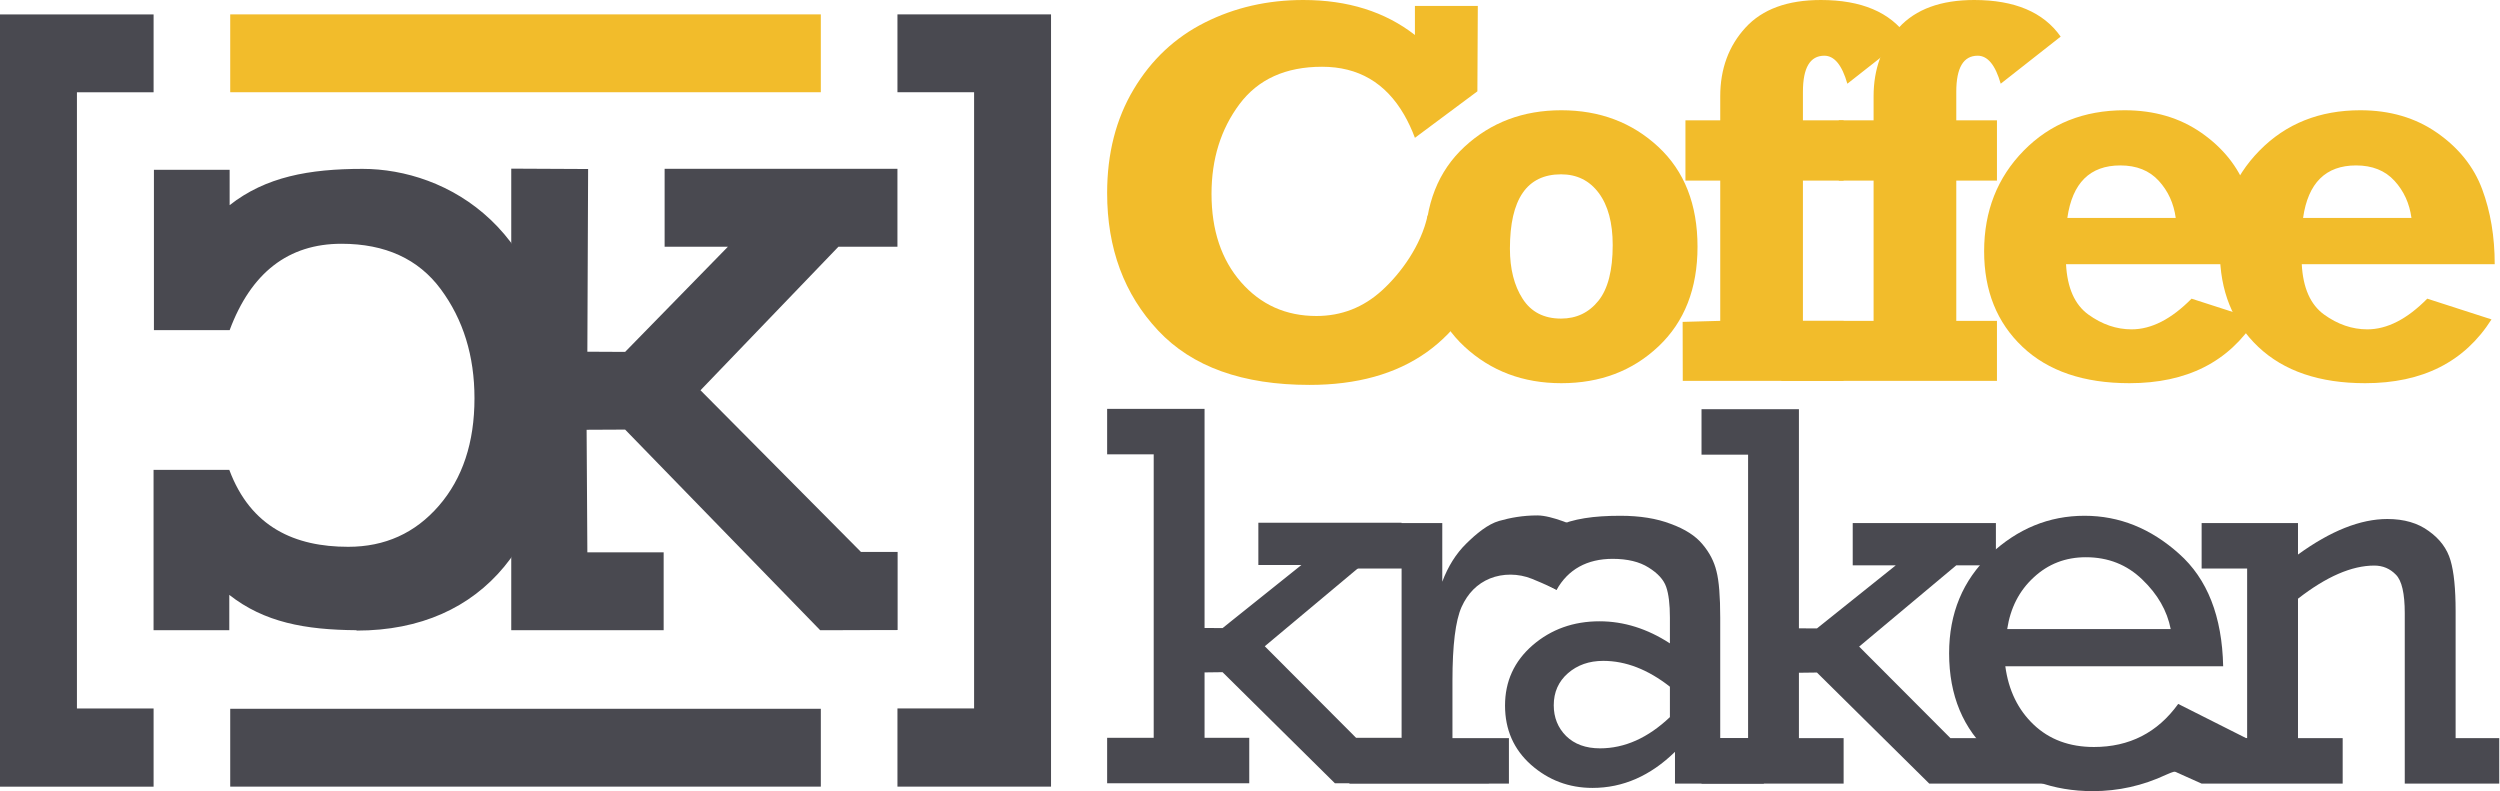 <svg
  width="158"
  height="50"
  viewBox="0 0 158 50"
  fill="none"
  xmlns="http://www.w3.org/2000/svg"
>
<path
    d="M145.233 33.057V35.047C147.296 33.55 149.179 32.801 150.882 32.801C151.942 32.801 152.816 33.057 153.504 33.567C154.203 34.066 154.66 34.684 154.874 35.421C155.088 36.147 155.195 37.213 155.195 38.619V46.649H157.952V49.524H151.981V38.755C151.981 37.508 151.795 36.697 151.423 36.323C151.051 35.937 150.594 35.744 150.053 35.744C148.632 35.744 147.026 36.442 145.233 37.837V46.649H148.057V49.524H139.143L136.308 48.253L137.694 46.649H142.019V35.931H139.143V33.057H145.233Z"
    fill="#494950"
  />
<path
    d="M140.504 42.107H126.736C126.939 43.626 127.537 44.857 128.529 45.798C129.521 46.739 130.79 47.21 132.335 47.21C134.579 47.21 136.355 46.303 137.663 44.488L142.37 46.859C141.446 48.299 138.379 48.259 136.902 48.962C135.424 49.654 133.88 50 132.267 50C129.764 50 127.621 49.218 125.84 47.652C124.069 46.076 123.184 43.955 123.184 41.29C123.184 38.761 124.047 36.68 125.772 35.047C127.509 33.414 129.499 32.597 131.743 32.597C133.942 32.597 135.932 33.397 137.714 34.996C139.506 36.584 140.437 38.954 140.504 42.107ZM137.189 39.759C136.964 38.602 136.366 37.559 135.396 36.629C134.426 35.688 133.237 35.217 131.827 35.217C130.542 35.217 129.442 35.642 128.529 36.493C127.616 37.332 127.057 38.421 126.855 39.759H137.189Z"
    fill="#494950"
  />
<path
    d="M110.479 46.649V28.736H107.536V25.861H113.692V39.71L114.83 39.717L119.815 35.727H117.092V33.057H126.141V35.727H123.638L117.498 40.865L123.266 46.649H126.141L131.677 49.524H121.93L114.83 42.504L113.692 42.518V46.649H116.517V49.524H107.536V46.649H110.479Z"
    fill="#494950"
  />
<path
    d="M111.475 46.649V49.524H105.859V47.516C104.303 49.036 102.566 49.796 100.65 49.796C99.161 49.796 97.864 49.308 96.759 48.333C95.665 47.358 95.118 46.11 95.118 44.59C95.118 43.059 95.699 41.789 96.861 40.78C98.033 39.77 99.443 39.266 101.089 39.266C102.623 39.266 104.106 39.731 105.538 40.661V39.028C105.538 38.188 105.459 37.542 105.301 37.088C105.143 36.635 104.771 36.226 104.185 35.864C103.61 35.501 102.854 35.319 101.918 35.319C100.306 35.319 99.1 35.985 98.378 37.278L95.78 35.885C97.145 33.322 99.06 32.597 102.409 32.597C103.638 32.597 104.698 32.767 105.588 33.108C106.491 33.437 107.162 33.867 107.601 34.401C108.041 34.922 108.334 35.489 108.481 36.102C108.639 36.714 108.718 37.689 108.718 39.028V46.649H111.475ZM105.538 43.4C104.151 42.311 102.747 41.767 101.326 41.767C100.435 41.767 99.691 42.027 99.093 42.549C98.496 43.071 98.197 43.745 98.197 44.573C98.197 45.344 98.456 45.991 98.975 46.513C99.505 47.034 100.221 47.295 101.123 47.295C102.679 47.295 104.151 46.637 105.538 45.322V43.4Z"
    fill="#494950"
  />
<path
    d="M88.581 46.648V35.931H85.283V33.056H91.152V36.765C91.513 35.801 92.015 35.001 92.657 34.366C93.3 33.731 94.03 33.127 94.741 32.923C95.462 32.719 96.239 32.575 97.165 32.575C98.092 32.575 99.59 33.271 99.59 33.271L98.378 37.278C98.378 37.278 97.685 36.93 96.819 36.581C95.953 36.233 94.975 36.232 94.163 36.561C93.362 36.89 92.764 37.491 92.37 38.364C91.987 39.226 91.795 40.78 91.795 43.025V46.648H95.364V49.523H85.283V46.648H88.581Z"
    fill="#494950"
  />
<path
    d="M72.914 46.627V28.714H69.971V25.839H76.128V39.688L77.266 39.695L82.251 35.706H79.528V33.035H88.577V35.706H86.073L79.934 40.843L85.701 46.627H88.577L94.113 49.502H84.365L77.266 42.482L76.128 42.496V46.627H78.953V49.502H69.971V46.627H72.914Z"
    fill="#494950"
  />
<path
    fill-rule="evenodd"
    clip-rule="evenodd"
    d="M138.506 18.876C138.506 18.876 139.478 19.19 139.964 19.346C140.831 19.626 142.565 20.186 142.565 20.186C140.862 22.874 138.201 24.218 134.582 24.218C131.695 24.218 129.442 23.452 127.824 21.921C126.206 20.39 125.397 18.377 125.397 15.882C125.397 13.341 126.232 11.221 127.9 9.52C129.569 7.818 131.695 6.968 134.277 6.968C136.149 6.968 137.767 7.444 139.132 8.397C140.496 9.349 141.443 10.535 141.973 11.952C142.503 13.37 142.768 14.952 142.768 16.698H130.573C130.652 18.195 131.123 19.256 131.985 19.88C132.848 20.503 133.758 20.815 134.717 20.815C135.969 20.815 137.231 20.169 138.506 18.876V18.876ZM137.506 13.772C137.382 12.854 137.024 12.071 136.432 11.425C135.84 10.778 135.031 10.455 134.005 10.455C132.088 10.455 130.972 11.561 130.656 13.772H137.506Z"
    fill="#F2BC2B"
  />
<path
    fill-rule="evenodd"
    clip-rule="evenodd"
    d="M153.403 18.876L157.463 20.186C155.76 22.874 153.099 24.218 149.479 24.218C146.593 24.218 144.34 23.452 142.722 21.921C141.104 20.39 140.295 18.377 140.295 15.882C140.295 13.341 141.129 11.221 142.798 9.52C144.467 7.818 146.593 6.968 149.175 6.968C151.047 6.968 152.665 7.444 154.029 8.397C155.394 9.35 156.341 10.535 156.871 11.952C157.401 13.37 157.666 14.952 157.666 16.698H145.471C145.55 18.195 146.02 19.256 146.883 19.88C147.746 20.503 148.656 20.815 149.615 20.815C150.866 20.815 152.129 20.169 153.403 18.876V18.876ZM152.404 13.773C152.28 12.854 151.922 12.071 151.33 11.425C150.738 10.778 149.929 10.455 148.903 10.455C146.986 10.455 145.869 11.561 145.554 13.773H152.404Z"
    fill="#F2BC2B"
  />
<path
    fill-rule="evenodd"
    clip-rule="evenodd"
    d="M126.208 20.278V24.071H112.579V20.278H118.411V11.415H116.212V7.604H118.411V6.09C118.411 4.355 118.944 2.906 120.009 1.744C121.075 0.581 122.662 5.72205e-06 124.77 5.72205e-06C127.33 5.72205e-06 129.151 0.771 130.234 2.314L126.445 5.291C126.107 4.111 125.622 3.521 124.99 3.521C124.088 3.521 123.637 4.281 123.637 5.801V7.604H126.208V11.415H123.637V20.278H126.208Z"
    fill="#F2BC2B"
  />
<path
    fill-rule="evenodd"
    clip-rule="evenodd"
    d="M116.516 20.278V24.071H106.351L106.343 20.343L108.719 20.278V11.415H106.52V7.604H108.719V6.09C108.719 4.355 109.252 2.906 110.317 1.744C111.383 0.581 112.97 5.72205e-06 115.079 5.72205e-06C117.638 5.72205e-06 119.459 0.771 120.542 2.314L116.753 5.291C116.415 4.111 115.93 3.521 115.298 3.521C114.396 3.521 113.945 4.281 113.945 5.801V7.604H116.516V11.415H113.945V20.278H116.516Z"
    fill="#F2BC2B"
  />
<path
    fill-rule="evenodd"
    clip-rule="evenodd"
    d="M98.674 24.218C96.261 24.218 94.223 23.449 92.559 21.912C90.896 20.376 90.064 18.269 90.064 15.593C90.064 12.916 90.896 10.81 92.559 9.273C94.223 7.736 96.261 6.968 98.674 6.968C101.098 6.968 103.139 7.736 104.797 9.273C106.454 10.81 107.283 12.916 107.283 15.593C107.283 18.235 106.463 20.333 104.822 21.887C103.182 23.441 101.132 24.218 98.674 24.218V24.218ZM98.658 20.135C99.628 20.135 100.414 19.761 101.018 19.012C101.621 18.264 101.923 17.09 101.923 15.491C101.923 14.084 101.629 12.987 101.043 12.199C100.457 11.411 99.662 11.017 98.658 11.017C96.504 11.017 95.427 12.582 95.427 15.712C95.427 16.993 95.695 18.051 96.231 18.884C96.766 19.718 97.576 20.135 98.658 20.135V20.135Z"
    fill="#F2BC2B"
  />
<path
    fill-rule="evenodd"
    clip-rule="evenodd"
    d="M89.423 0.374H93.398L93.371 5.772L89.423 8.71C89.221 8.175 88.993 7.687 88.739 7.248C87.569 5.228 85.841 4.219 83.554 4.219C81.253 4.219 79.514 5.007 78.335 6.583C77.157 8.16 76.568 10.048 76.568 12.248C76.568 14.55 77.191 16.413 78.437 17.837C79.683 19.26 81.27 19.971 83.198 19.971C84.777 19.971 86.158 19.433 87.342 18.355C88.526 17.278 89.81 15.531 90.227 13.615L94.379 16.093C92.62 21.582 88.746 24.326 82.759 24.326C78.53 24.326 75.342 23.181 73.194 20.89C71.045 18.599 69.971 15.702 69.971 12.197C69.971 9.702 70.529 7.519 71.646 5.648C72.762 3.777 74.265 2.367 76.153 1.42C78.042 0.473 80.114 0 82.37 0C85.177 0 87.528 0.737 89.423 2.211V0.374Z"
    fill="#F2BC2B"
  />
<path
    fill-rule="evenodd"
    clip-rule="evenodd"
    d="M0 0.912V49.718H9.707V44.776H4.862V5.832H9.707V0.912H0Z"
    fill="#494950"
  />
<path
    fill-rule="evenodd"
    clip-rule="evenodd"
    d="M56.719 0.909V5.829H61.563V44.773H56.719V49.715H66.425V0.909H56.719Z"
    fill="#494950"
  />
<path
    fill-rule="evenodd"
    clip-rule="evenodd"
    d="M35.142 25.106C35.091 34.008 30.651 39.853 22.536 39.853L22.534 39.829C19.289 39.805 16.707 39.336 14.491 37.596V39.828H9.705V29.694H14.491C15.848 33.332 18.652 34.558 22.006 34.558C24.328 34.558 26.239 33.693 27.738 31.963C29.237 30.232 29.987 27.969 29.987 25.169C29.987 22.495 29.278 20.199 27.86 18.281C26.442 16.364 24.346 15.406 21.58 15.406C18.226 15.406 15.87 17.228 14.513 20.866H9.728V10.732H14.513V12.966C16.794 11.173 19.535 10.673 22.915 10.673C28.187 10.673 35.142 14.43 35.142 25.106V25.106Z"
    fill="#494950"
  />
<path
    fill-rule="evenodd"
    clip-rule="evenodd"
    d="M56.73 34.883V39.818L51.836 39.83L39.508 27.15L37.074 27.162L37.121 34.907H41.943V39.83H32.311V10.658L37.169 10.682L37.121 22.228L39.508 22.24L46.005 15.592H42.004V10.67H56.718V15.592H52.989L44.271 24.665L54.413 34.883H56.73Z"
    fill="#494950"
  />
<path
    fill-rule="evenodd"
    clip-rule="evenodd"
    d="M14.55 49.715H51.876V44.795H14.55V49.715Z"
    fill="#494950"
  />
<path
    fill-rule="evenodd"
    clip-rule="evenodd"
    d="M14.55 5.829H51.876V0.909H14.55V5.829Z"
    fill="#F2BC2B"
  />
</svg>
